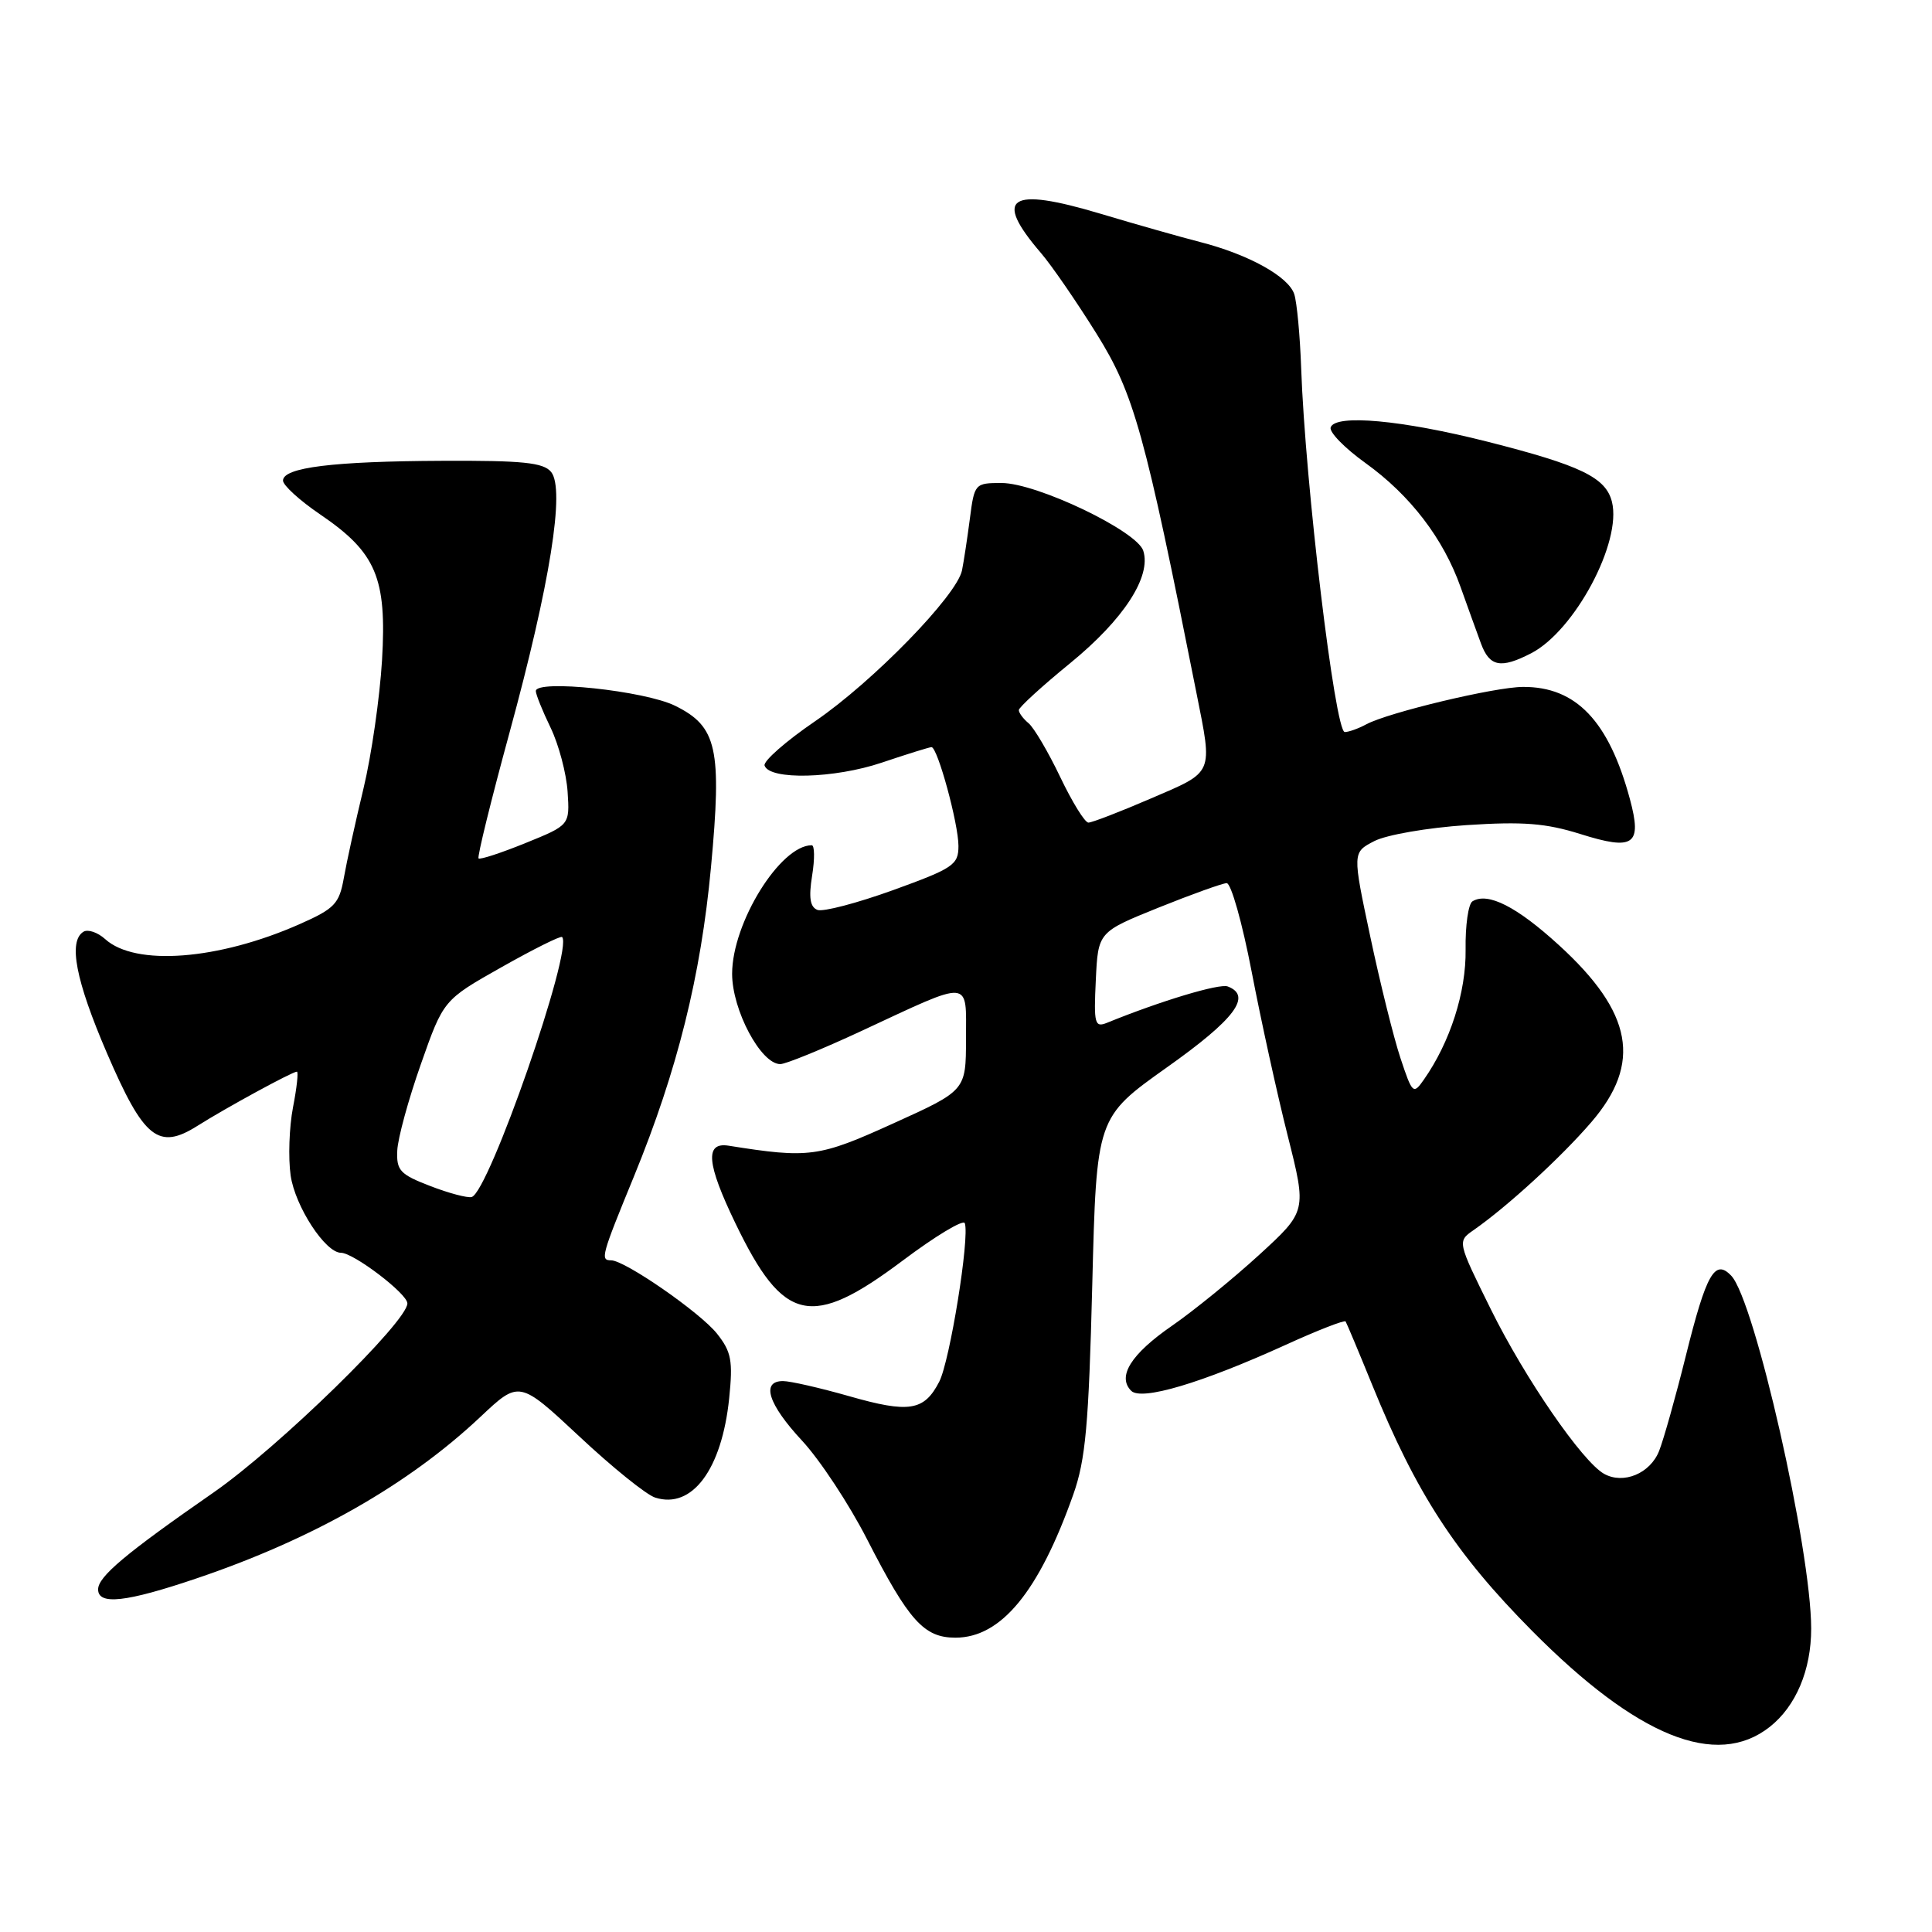 <?xml version="1.0" encoding="UTF-8" standalone="no"?>
<!DOCTYPE svg PUBLIC "-//W3C//DTD SVG 1.1//EN" "http://www.w3.org/Graphics/SVG/1.1/DTD/svg11.dtd" >
<svg xmlns="http://www.w3.org/2000/svg" xmlns:xlink="http://www.w3.org/1999/xlink" version="1.1" viewBox="0 0 256 256">
 <g >
 <path fill="currentColor"
d=" M 234.49 228.83 C 237.97 226.09 240.00 221.28 239.99 215.78 C 239.98 205.29 232.50 172.30 229.40 169.04 C 227.23 166.76 226.10 168.74 223.39 179.62 C 222.04 185.06 220.44 190.74 219.84 192.26 C 218.66 195.25 215.11 196.72 212.55 195.29 C 209.66 193.67 202.08 182.66 197.55 173.50 C 193.10 164.50 193.10 164.50 195.25 163.00 C 199.72 159.89 206.87 153.33 210.86 148.69 C 217.58 140.88 216.36 134.18 206.57 125.24 C 200.98 120.13 197.14 118.18 195.11 119.43 C 194.56 119.77 194.15 122.64 194.20 125.82 C 194.28 131.46 192.15 138.10 188.66 143.07 C 187.27 145.06 187.14 144.94 185.57 140.21 C 184.67 137.50 182.87 130.26 181.57 124.11 C 179.20 112.95 179.20 112.95 182.10 111.45 C 183.70 110.62 189.20 109.67 194.35 109.33 C 201.82 108.84 204.84 109.08 209.40 110.51 C 216.51 112.75 217.61 111.97 215.97 105.88 C 213.18 95.54 208.84 90.98 201.80 91.02 C 198.08 91.03 183.99 94.40 181.05 95.97 C 180.00 96.54 178.71 97.00 178.19 97.00 C 176.90 97.00 172.94 63.99 172.41 48.75 C 172.26 44.49 171.85 40.10 171.50 38.99 C 170.75 36.65 165.44 33.71 158.99 32.06 C 156.52 31.43 150.60 29.75 145.82 28.32 C 133.71 24.70 131.57 26.11 137.92 33.51 C 139.34 35.16 142.66 39.99 145.31 44.24 C 150.27 52.20 151.68 57.29 158.54 91.84 C 160.70 102.69 160.91 102.19 152.53 105.79 C 148.43 107.56 144.69 109.00 144.22 109.00 C 143.75 109.00 142.07 106.28 140.48 102.95 C 138.89 99.62 137.00 96.42 136.29 95.83 C 135.58 95.24 135.00 94.46 135.00 94.09 C 135.00 93.73 138.07 90.92 141.82 87.86 C 148.89 82.08 152.58 76.41 151.49 72.98 C 150.66 70.35 137.37 64.00 132.71 64.00 C 129.18 64.00 129.11 64.08 128.51 68.75 C 128.17 71.36 127.70 74.44 127.47 75.58 C 126.79 78.91 115.67 90.33 108.00 95.57 C 104.13 98.21 101.12 100.86 101.31 101.44 C 101.95 103.39 110.56 103.17 116.85 101.05 C 120.20 99.92 123.16 99.00 123.43 99.00 C 124.23 99.00 127.00 109.14 127.00 112.09 C 127.00 114.60 126.33 115.05 118.33 117.95 C 113.56 119.67 109.06 120.85 108.32 120.57 C 107.34 120.19 107.14 118.95 107.61 116.03 C 107.97 113.81 107.94 112.00 107.56 112.00 C 103.39 112.00 97.02 122.27 97.01 129.02 C 97.00 133.82 100.82 141.00 103.39 141.00 C 104.11 141.00 108.94 139.03 114.10 136.63 C 128.93 129.73 128.00 129.66 128.00 137.68 C 127.99 144.50 127.99 144.50 118.36 148.86 C 108.49 153.34 107.24 153.51 96.54 151.81 C 93.37 151.31 93.63 154.19 97.46 162.12 C 103.83 175.32 107.48 176.13 119.58 167.06 C 123.93 163.79 127.65 161.55 127.84 162.08 C 128.51 163.96 125.86 180.37 124.45 183.09 C 122.45 186.96 120.47 187.28 112.48 184.99 C 108.65 183.90 104.72 183.00 103.75 183.00 C 100.81 183.00 101.78 186.06 106.28 190.90 C 108.63 193.43 112.52 199.32 114.91 204.00 C 120.43 214.78 122.43 217.00 126.60 217.00 C 132.65 217.00 137.65 210.92 142.21 198.05 C 143.85 193.42 144.26 188.83 144.73 170.28 C 145.29 148.06 145.29 148.06 154.64 141.42 C 163.63 135.05 165.95 131.96 162.68 130.71 C 161.58 130.29 153.82 132.62 146.70 135.52 C 145.06 136.19 144.92 135.68 145.20 129.88 C 145.50 123.50 145.50 123.50 153.50 120.27 C 157.90 118.50 161.97 117.04 162.54 117.02 C 163.12 117.01 164.61 122.29 165.85 128.75 C 167.09 135.21 169.24 145.00 170.63 150.50 C 173.15 160.50 173.15 160.50 166.83 166.29 C 163.35 169.47 158.15 173.70 155.27 175.69 C 149.86 179.43 148.00 182.40 149.89 184.29 C 151.24 185.64 159.18 183.28 170.27 178.24 C 174.54 176.29 178.16 174.88 178.30 175.10 C 178.44 175.32 180.03 179.10 181.82 183.50 C 187.66 197.87 192.84 205.84 203.00 216.09 C 216.93 230.14 227.42 234.39 234.49 228.83 Z  M 26.06 209.14 C 41.44 203.94 54.12 196.72 63.65 187.75 C 68.80 182.90 68.80 182.90 76.76 190.33 C 81.13 194.43 85.66 198.08 86.82 198.44 C 91.71 200.00 95.65 194.71 96.62 185.28 C 97.13 180.30 96.91 179.12 95.01 176.72 C 92.79 173.92 82.80 167.00 80.98 167.00 C 79.52 167.00 79.66 166.46 84.01 155.86 C 89.75 141.85 92.87 129.32 94.21 114.90 C 95.67 99.18 95.02 96.27 89.48 93.53 C 85.44 91.52 71.00 90.00 71.00 91.57 C 71.00 92.01 71.88 94.20 72.96 96.43 C 74.04 98.67 75.05 102.49 75.21 104.91 C 75.50 109.33 75.50 109.33 69.63 111.71 C 66.40 113.02 63.60 113.94 63.41 113.74 C 63.22 113.55 65.06 106.06 67.51 97.09 C 72.89 77.37 74.90 64.79 73.02 62.53 C 72.00 61.29 69.24 61.01 58.63 61.06 C 44.13 61.12 37.50 61.94 37.50 63.68 C 37.50 64.30 39.71 66.32 42.42 68.16 C 49.85 73.21 51.27 76.56 50.62 87.50 C 50.32 92.45 49.22 100.10 48.16 104.50 C 47.10 108.90 45.93 114.22 45.56 116.33 C 44.95 119.77 44.34 120.40 39.69 122.46 C 28.94 127.21 17.93 128.06 13.94 124.44 C 12.94 123.54 11.65 123.10 11.06 123.46 C 9.02 124.72 10.03 129.92 14.16 139.52 C 19.06 150.90 20.99 152.45 26.18 149.17 C 29.98 146.77 38.74 142.00 39.34 142.00 C 39.56 142.00 39.33 144.14 38.82 146.75 C 38.32 149.36 38.18 153.41 38.51 155.75 C 39.10 159.84 43.10 166.00 45.18 166.00 C 46.84 166.00 53.96 171.41 53.98 172.70 C 54.02 175.08 36.90 191.79 28.30 197.76 C 16.63 205.86 13.00 208.91 13.00 210.60 C 13.00 212.72 16.71 212.31 26.06 209.14 Z  M 202.89 86.56 C 208.66 83.57 214.93 71.83 213.59 66.49 C 212.78 63.26 209.45 61.66 197.07 58.52 C 185.78 55.66 176.94 54.85 176.32 56.63 C 176.10 57.25 178.18 59.38 180.94 61.36 C 186.86 65.62 191.25 71.34 193.55 77.83 C 194.47 80.40 195.67 83.74 196.23 85.25 C 197.37 88.35 198.85 88.64 202.89 86.56 Z  M 57.00 157.15 C 53.00 155.61 52.52 155.09 52.64 152.46 C 52.71 150.83 54.12 145.68 55.77 141.00 C 58.76 132.50 58.76 132.50 66.45 128.16 C 70.68 125.77 74.29 123.97 74.48 124.16 C 75.99 125.72 64.78 157.98 62.50 158.61 C 61.95 158.76 59.48 158.11 57.00 157.15 Z "/>
</g>
</svg>